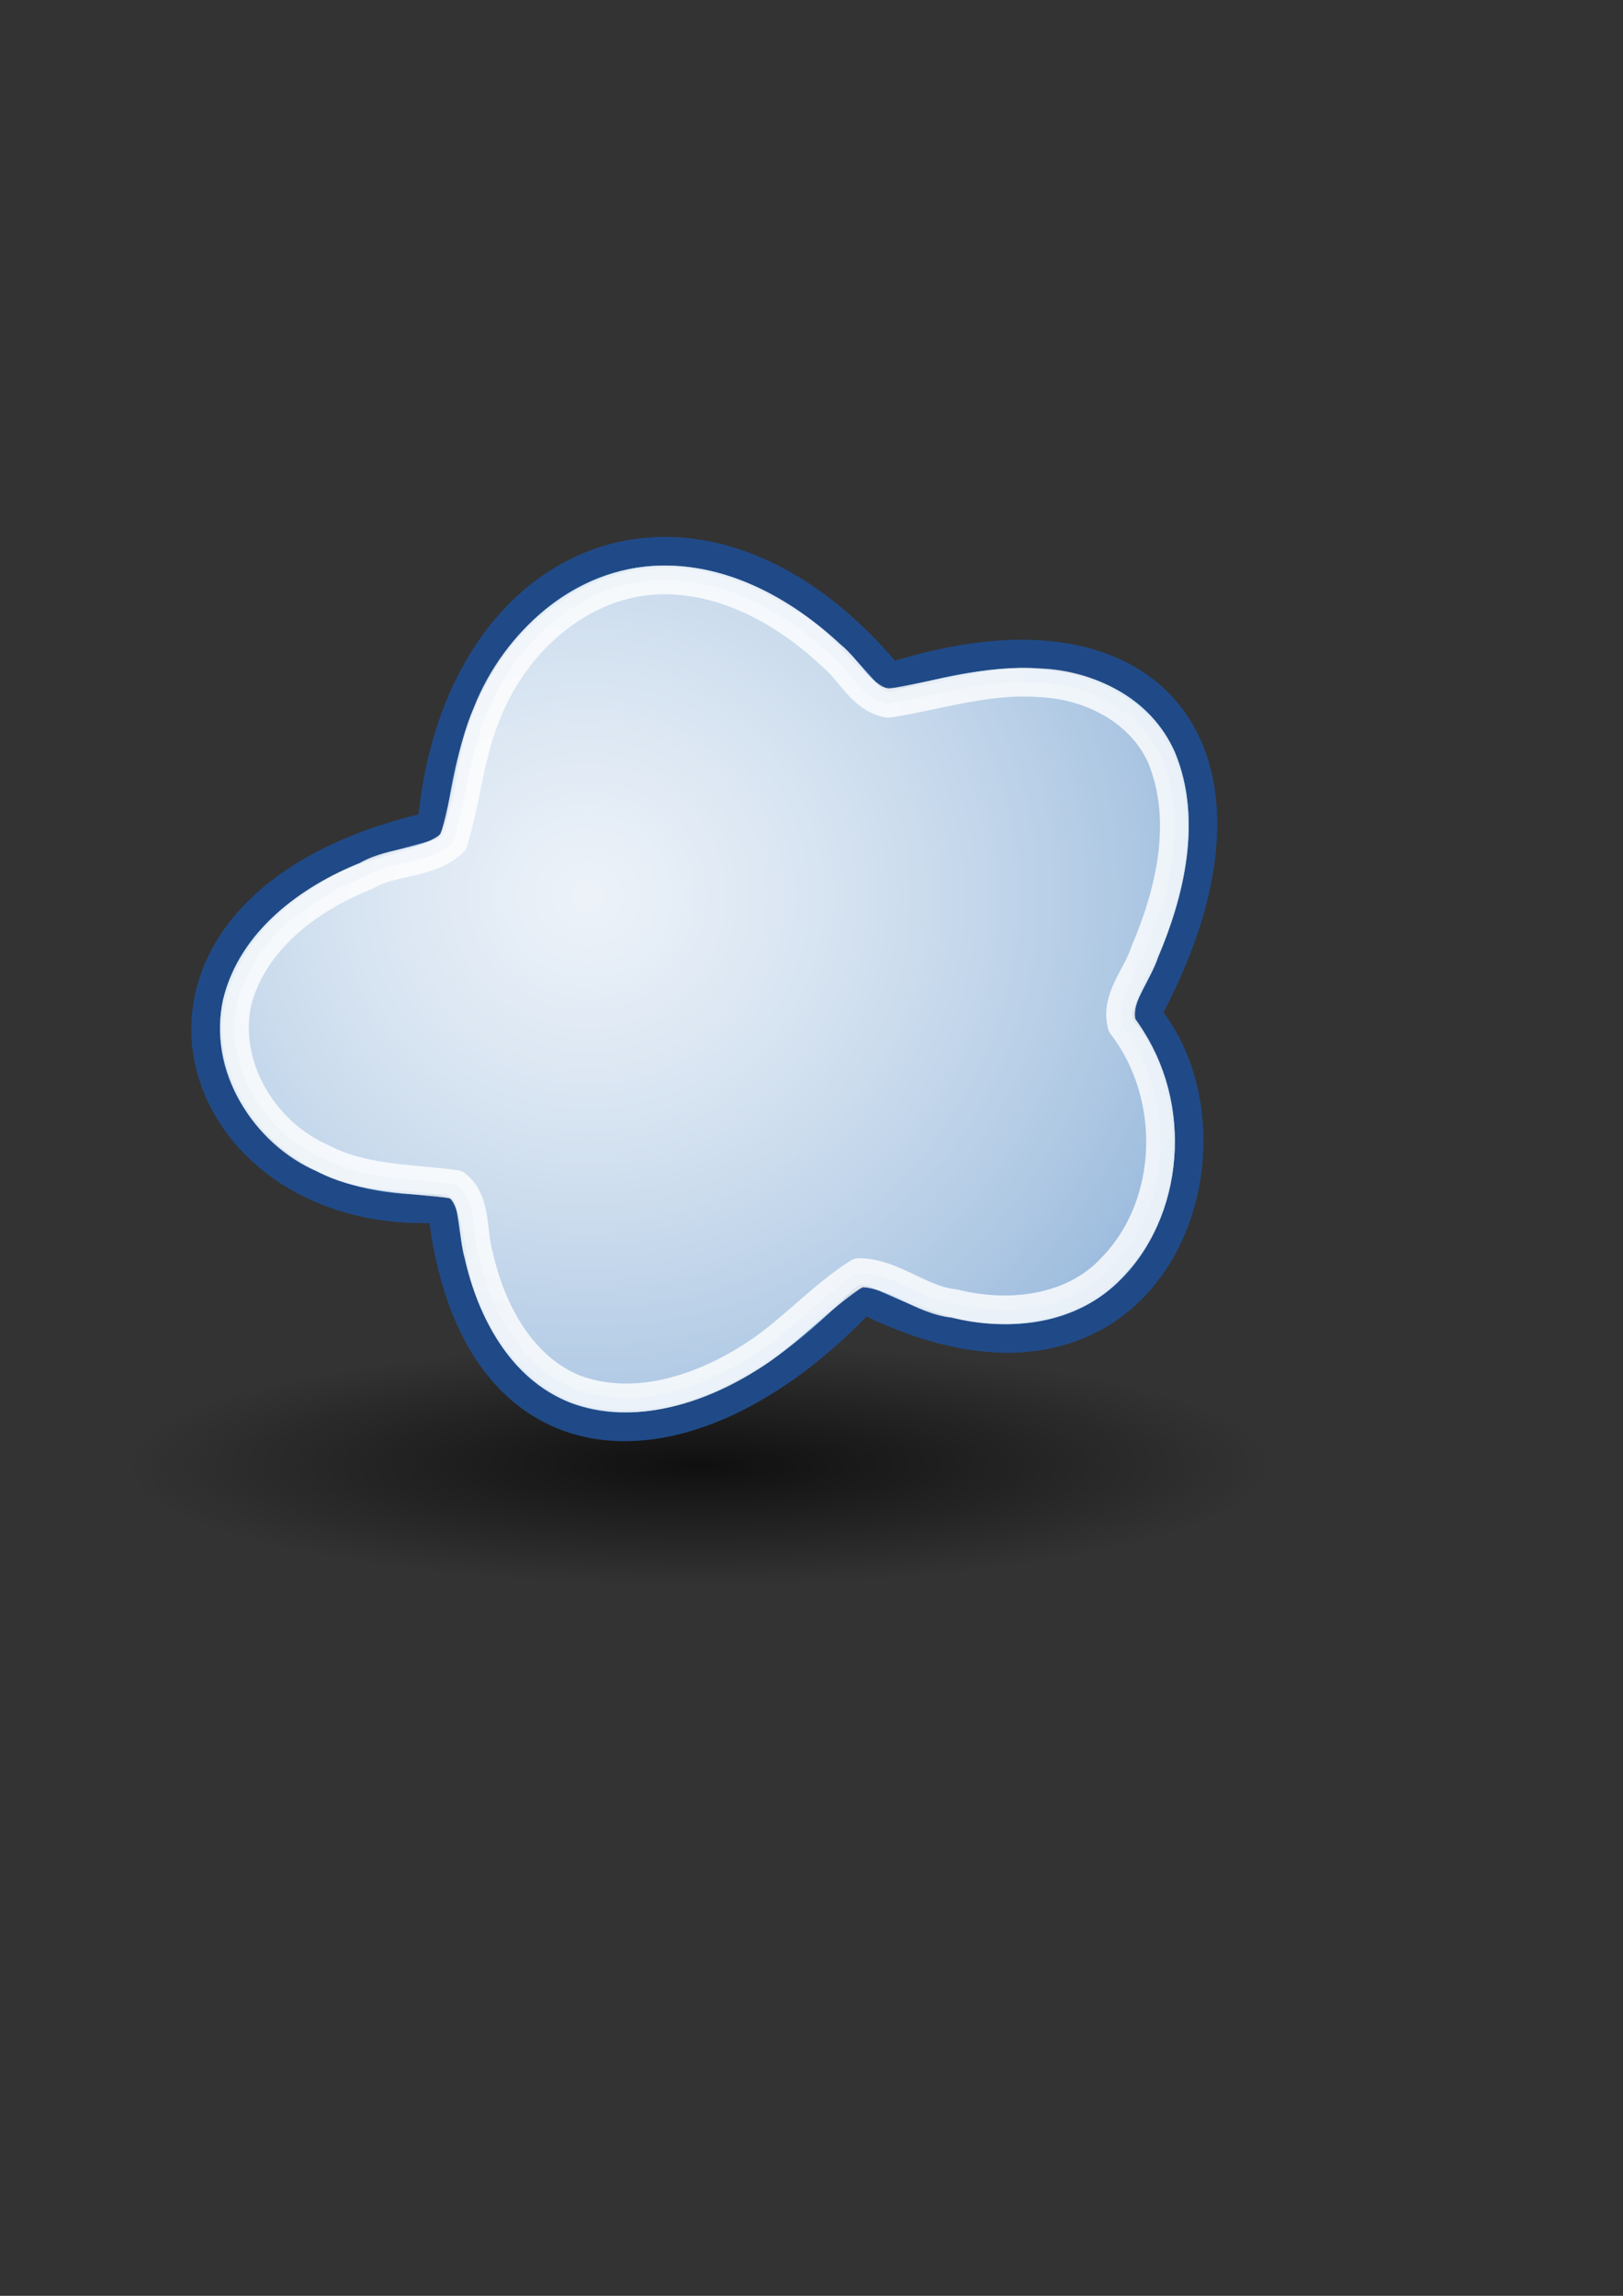 <?xml version="1.0" encoding="UTF-8" standalone="no"?>
<!-- Created with Inkscape (http://www.inkscape.org/) -->
<svg xmlns:dc="http://purl.org/dc/elements/1.1/" xmlns:cc="http://creativecommons.org/ns#" xmlns:rdf="http://www.w3.org/1999/02/22-rdf-syntax-ns#" xmlns:svg="http://www.w3.org/2000/svg" xmlns="http://www.w3.org/2000/svg" xmlns:xlink="http://www.w3.org/1999/xlink" xmlns:sodipodi="http://sodipodi.sourceforge.net/DTD/sodipodi-0.dtd" xmlns:inkscape="http://www.inkscape.org/namespaces/inkscape" width="210mm" height="297mm" id="svg2" sodipodi:version="0.32" inkscape:version="0.46" inkscape:output_extension="org.inkscape.output.svg.inkscape">
  <rect width="100%" height="100%" fill="#333333" stroke="none"/>
  <defs id="defs4">
    <linearGradient inkscape:collect="always" id="linearGradient3275">
      <stop style="stop-color:#000000;stop-opacity:1;" offset="0" id="stop3277"/>
      <stop style="stop-color:#000000;stop-opacity:0;" offset="1" id="stop3279"/>
    </linearGradient>
    <linearGradient inkscape:collect="always" id="linearGradient3171">
      <stop style="stop-color:#ffffff;stop-opacity:1;" offset="0" id="stop3173"/>
      <stop style="stop-color:#ffffff;stop-opacity:0;" offset="1" id="stop3175"/>
    </linearGradient>
    <inkscape:perspective sodipodi:type="inkscape:persp3d" inkscape:vp_x="0 : 526.18109 : 1" inkscape:vp_y="0 : 1000 : 0" inkscape:vp_z="744.09448 : 526.18109 : 1" inkscape:persp3d-origin="372.04724 : 350.78739 : 1" id="perspective10"/>
    <radialGradient inkscape:collect="always" xlink:href="#linearGradient3171" id="radialGradient3221" gradientUnits="userSpaceOnUse" gradientTransform="matrix(1.7,3.4139097e-2,-3.2661958e-2,1.627,-225.365,-314.791)" cx="310.284" cy="456.205" fx="310.284" fy="456.205" r="250.871"/>
    <radialGradient inkscape:collect="always" xlink:href="#linearGradient3171" id="radialGradient3225" gradientUnits="userSpaceOnUse" gradientTransform="matrix(1.7,3.4139097e-2,-3.2661958e-2,1.627,-225.365,-314.791)" cx="310.284" cy="456.205" fx="310.284" fy="456.205" r="250.871"/>
    <radialGradient inkscape:collect="always" xlink:href="#linearGradient3171" id="radialGradient3229" gradientUnits="userSpaceOnUse" gradientTransform="matrix(1.7,3.4139097e-2,-3.2661958e-2,1.627,-225.365,-314.791)" cx="310.284" cy="456.205" fx="310.284" fy="456.205" r="250.871"/>
    <radialGradient inkscape:collect="always" xlink:href="#linearGradient3171" id="radialGradient3233" gradientUnits="userSpaceOnUse" gradientTransform="matrix(1.7,3.4139097e-2,-3.2661958e-2,1.627,-225.365,-314.791)" cx="310.284" cy="456.205" fx="310.284" fy="456.205" r="250.871"/>
    <radialGradient inkscape:collect="always" xlink:href="#linearGradient3171" id="radialGradient3237" gradientUnits="userSpaceOnUse" gradientTransform="matrix(1.7,3.4139097e-2,-3.2661958e-2,1.627,-225.365,-314.791)" cx="310.284" cy="456.205" fx="310.284" fy="456.205" r="250.871"/>
    <radialGradient inkscape:collect="always" xlink:href="#linearGradient3171" id="radialGradient3241" gradientUnits="userSpaceOnUse" gradientTransform="matrix(1.7,3.4139097e-2,-3.2661958e-2,1.627,-225.365,-314.791)" cx="310.284" cy="456.205" fx="310.284" fy="456.205" r="250.871"/>
    <radialGradient inkscape:collect="always" xlink:href="#linearGradient3171" id="radialGradient3245" gradientUnits="userSpaceOnUse" gradientTransform="matrix(1.7,3.4139097e-2,-3.2661958e-2,1.627,-225.365,-314.791)" cx="310.284" cy="456.205" fx="310.284" fy="456.205" r="250.871"/>
    <radialGradient inkscape:collect="always" xlink:href="#linearGradient3171" id="radialGradient3249" gradientUnits="userSpaceOnUse" gradientTransform="matrix(1.7,3.4139097e-2,-3.2661958e-2,1.627,-225.365,-314.791)" cx="310.284" cy="456.205" fx="310.284" fy="456.205" r="250.871"/>
    <radialGradient inkscape:collect="always" xlink:href="#linearGradient3171" id="radialGradient3253" gradientUnits="userSpaceOnUse" gradientTransform="matrix(1.7,3.4139097e-2,-3.2661958e-2,1.627,-225.365,-314.791)" cx="310.284" cy="456.205" fx="310.284" fy="456.205" r="250.871"/>
    <radialGradient inkscape:collect="always" xlink:href="#linearGradient3171" id="radialGradient3257" gradientUnits="userSpaceOnUse" gradientTransform="matrix(1.7,3.4139097e-2,-3.2661958e-2,1.627,-225.365,-314.791)" cx="310.284" cy="456.205" fx="310.284" fy="456.205" r="250.871"/>
    <radialGradient inkscape:collect="always" xlink:href="#linearGradient3171" id="radialGradient3261" gradientUnits="userSpaceOnUse" gradientTransform="matrix(1.7,3.4139097e-2,-3.2661958e-2,1.627,-225.365,-314.791)" cx="310.284" cy="456.205" fx="310.284" fy="456.205" r="250.871"/>
    <radialGradient inkscape:collect="always" xlink:href="#linearGradient3171" id="radialGradient3265" gradientUnits="userSpaceOnUse" gradientTransform="matrix(1.7,3.4139097e-2,-3.2661958e-2,1.627,-225.365,-314.791)" cx="310.284" cy="456.205" fx="310.284" fy="456.205" r="250.871"/>
    <radialGradient inkscape:collect="always" xlink:href="#linearGradient3171" id="radialGradient3269" gradientUnits="userSpaceOnUse" gradientTransform="matrix(1.7,3.4139097e-2,-3.2661958e-2,1.627,-225.365,-314.791)" cx="310.284" cy="456.205" fx="310.284" fy="456.205" r="250.871"/>
    <radialGradient inkscape:collect="always" xlink:href="#linearGradient3275" id="radialGradient3281" cx="395" cy="741.648" fx="395" fy="741.648" r="280.714" gradientTransform="matrix(1,0,0,0.242,0,562.369)" gradientUnits="userSpaceOnUse"/>
  </defs>
  <sodipodi:namedview id="base" pagecolor="#ffffff" bordercolor="#666666" borderopacity="1.0" inkscape:pageopacity="0.0" inkscape:pageshadow="2" inkscape:zoom="0.7" inkscape:cx="270.80304" inkscape:cy="503.35915" inkscape:document-units="px" inkscape:current-layer="layer1" showgrid="false" showguides="true" inkscape:guide-bbox="true">
    <sodipodi:guide orientation="0,1" position="-98.995,975.807" id="guide2387"/>
    <sodipodi:guide orientation="0,1" position="-314.286,248.571" id="guide2389"/>
    <sodipodi:guide orientation="1,0" position="8.571,80" id="guide2391"/>
    <sodipodi:guide orientation="1,0" position="737.411,148.492" id="guide2393"/>
  </sodipodi:namedview>
  <g inkscape:label="Ebene 1" inkscape:groupmode="layer" id="layer1">
    <g id="g3283">
      <path transform="matrix(1,0,0,0.874,-52.857,67.968)" d="M 675.714,741.648 A 280.714,67.857 0 1 1 114.286,741.648 A 280.714,67.857 0 1 1 675.714,741.648 z" sodipodi:ry="67.85714" sodipodi:rx="280.71429" sodipodi:cy="741.64789" sodipodi:cx="395" id="path3273" style="opacity:0.697;fill:url(#radialGradient3281);fill-opacity:1;stroke:none;stroke-width:14;stroke-linecap:square;stroke-linejoin:round;stroke-miterlimit:4;stroke-dasharray:none;stroke-opacity:1" sodipodi:type="arc"/>
      <rect y="75.219" x="8.571" height="728.571" width="728.571" id="rect2385" style="opacity:1;fill:none;fill-opacity:1;stroke:none;stroke-width:7;stroke-linecap:square;stroke-linejoin:miter;stroke-miterlimit:4;stroke-dasharray:none;stroke-opacity:1"/>
      <path sodipodi:nodetypes="cccccc" id="path3165" d="M 211.122,403.844 C 222.997,267.685 343.715,220.325 435.376,331.113 C 568.781,288.064 627.289,373.129 560.635,495.768 C 613.668,558.655 565.147,707.153 422.244,635.169 C 336.275,726.678 230.5,722.478 216.173,590.722 C 89.58,598.922 38.695,443.083 211.122,403.844 z" style="fill:#729fcf;fill-rule:evenodd;stroke:#204a87;stroke-width:14;stroke-linecap:butt;stroke-linejoin:round;stroke-opacity:1;stroke-miterlimit:4;stroke-dasharray:none"/>
      <path id="path3169" d="M 322.969,283.562 C 284.666,284.392 252.074,313.67 238.408,348.102 C 229.573,368.337 228.228,390.976 221.656,411.719 C 210.122,422.827 192.278,420.378 179.008,428.276 C 151.097,439.387 123.534,459.862 115.906,490.344 C 109.315,521.559 129.292,554.033 157.844,566.344 C 177.787,576.832 201.35,576.182 223.062,579.156 C 233.412,587.302 230.667,602.289 234.095,613.663 C 240.014,640.411 254.728,668.64 281.5,679.25 C 309.8,689.607 341.136,679.682 365.665,664.415 C 385.404,652.506 400.476,634.499 419.844,622.219 C 436.86,622.266 450.065,635.761 466.812,637.373 C 492.941,644.03 524.417,640.591 543.531,620 C 574.146,588.849 575.071,535.409 548.75,501.406 C 545.05,488.193 556.045,477.326 559.798,465.51 C 572.38,436.013 580.61,401.318 568.062,370.438 C 557.919,347.408 532.656,334.687 508.281,333.844 C 483.146,331.862 458.789,340.07 434.312,343.906 C 421.211,341.541 415.829,327.785 406.156,320.125 C 383.719,299.189 354.461,282.834 322.969,283.562 z" style="fill:url(#radialGradient3221);fill-opacity:1;fill-rule:evenodd;stroke:#ffffff;stroke-width:14;stroke-linecap:butt;stroke-linejoin:round;stroke-miterlimit:4;stroke-dasharray:none;stroke-opacity:1;opacity:0.57"/>
      <path id="path3223" d="M 322.875,277.562 C 279.01,279.103 242.03,313.893 229.188,354.469 C 222.702,372.48 223.834,392.874 214.094,409.719 C 194.549,419.131 171.447,420.312 153.865,433.959 C 128.699,448.947 107.352,475.745 108.833,506.342 C 111.222,545.458 146.3,577.217 184.406,581.031 C 196.717,583.054 210.127,581.497 221.531,586.75 C 229.627,603.082 226.332,622.941 235.656,638.969 C 246.376,664.965 270.222,687.869 299.531,689.031 C 338.21,691.814 373.776,670.382 400.736,644.565 C 407.729,638.398 415.152,630.254 424.874,629.065 C 446.03,634.71 465.709,648.273 488.5,646.75 C 523.978,648.733 559.231,624.41 568.566,589.895 C 578.945,558.792 572.157,523.549 554.406,496.625 C 556.038,478.885 570.057,465.249 572.914,447.79 C 582.685,418.186 584.878,382.606 566.227,355.9 C 546.445,330.39 510.828,323.341 480.312,328.812 C 463.907,331.19 447.854,338.186 431.062,336.031 C 415.265,324.46 405,305.959 386.719,297.312 C 367.789,285.138 345.645,276.917 322.875,277.562 z" style="opacity:0.697;fill:url(#radialGradient3269);fill-opacity:1;fill-rule:evenodd;stroke:none;stroke-width:14;stroke-linecap:butt;stroke-linejoin:round;stroke-miterlimit:4;stroke-dasharray:none;stroke-opacity:1"/>
      <path style="fill:none;fill-opacity:1;fill-rule:evenodd;stroke:#ffffff;stroke-width:14;stroke-linecap:butt;stroke-linejoin:round;stroke-miterlimit:4;stroke-dasharray:none;stroke-opacity:1;opacity:0.57" d="M 322.969,283.562 C 284.666,284.392 252.074,313.67 238.408,348.102 C 229.573,368.337 228.228,390.976 221.656,411.719 C 210.122,422.827 192.278,420.378 179.008,428.276 C 151.097,439.387 123.534,459.862 115.906,490.344 C 109.315,521.559 129.292,554.033 157.844,566.344 C 177.787,576.832 201.35,576.182 223.062,579.156 C 233.412,587.302 230.667,602.289 234.095,613.663 C 240.014,640.411 254.728,668.64 281.5,679.25 C 309.8,689.607 341.136,679.682 365.665,664.415 C 385.404,652.506 400.476,634.499 419.844,622.219 C 436.86,622.266 450.065,635.761 466.812,637.373 C 492.941,644.03 524.417,640.591 543.531,620 C 574.146,588.849 575.071,535.409 548.75,501.406 C 545.05,488.193 556.045,477.326 559.798,465.51 C 572.38,436.013 580.61,401.318 568.062,370.438 C 557.919,347.408 532.656,334.687 508.281,333.844 C 483.146,331.862 458.789,340.07 434.312,343.906 C 421.211,341.541 415.829,327.785 406.156,320.125 C 383.719,299.189 354.461,282.834 322.969,283.562 z" id="path3271"/>
    </g>
  </g>
</svg>
